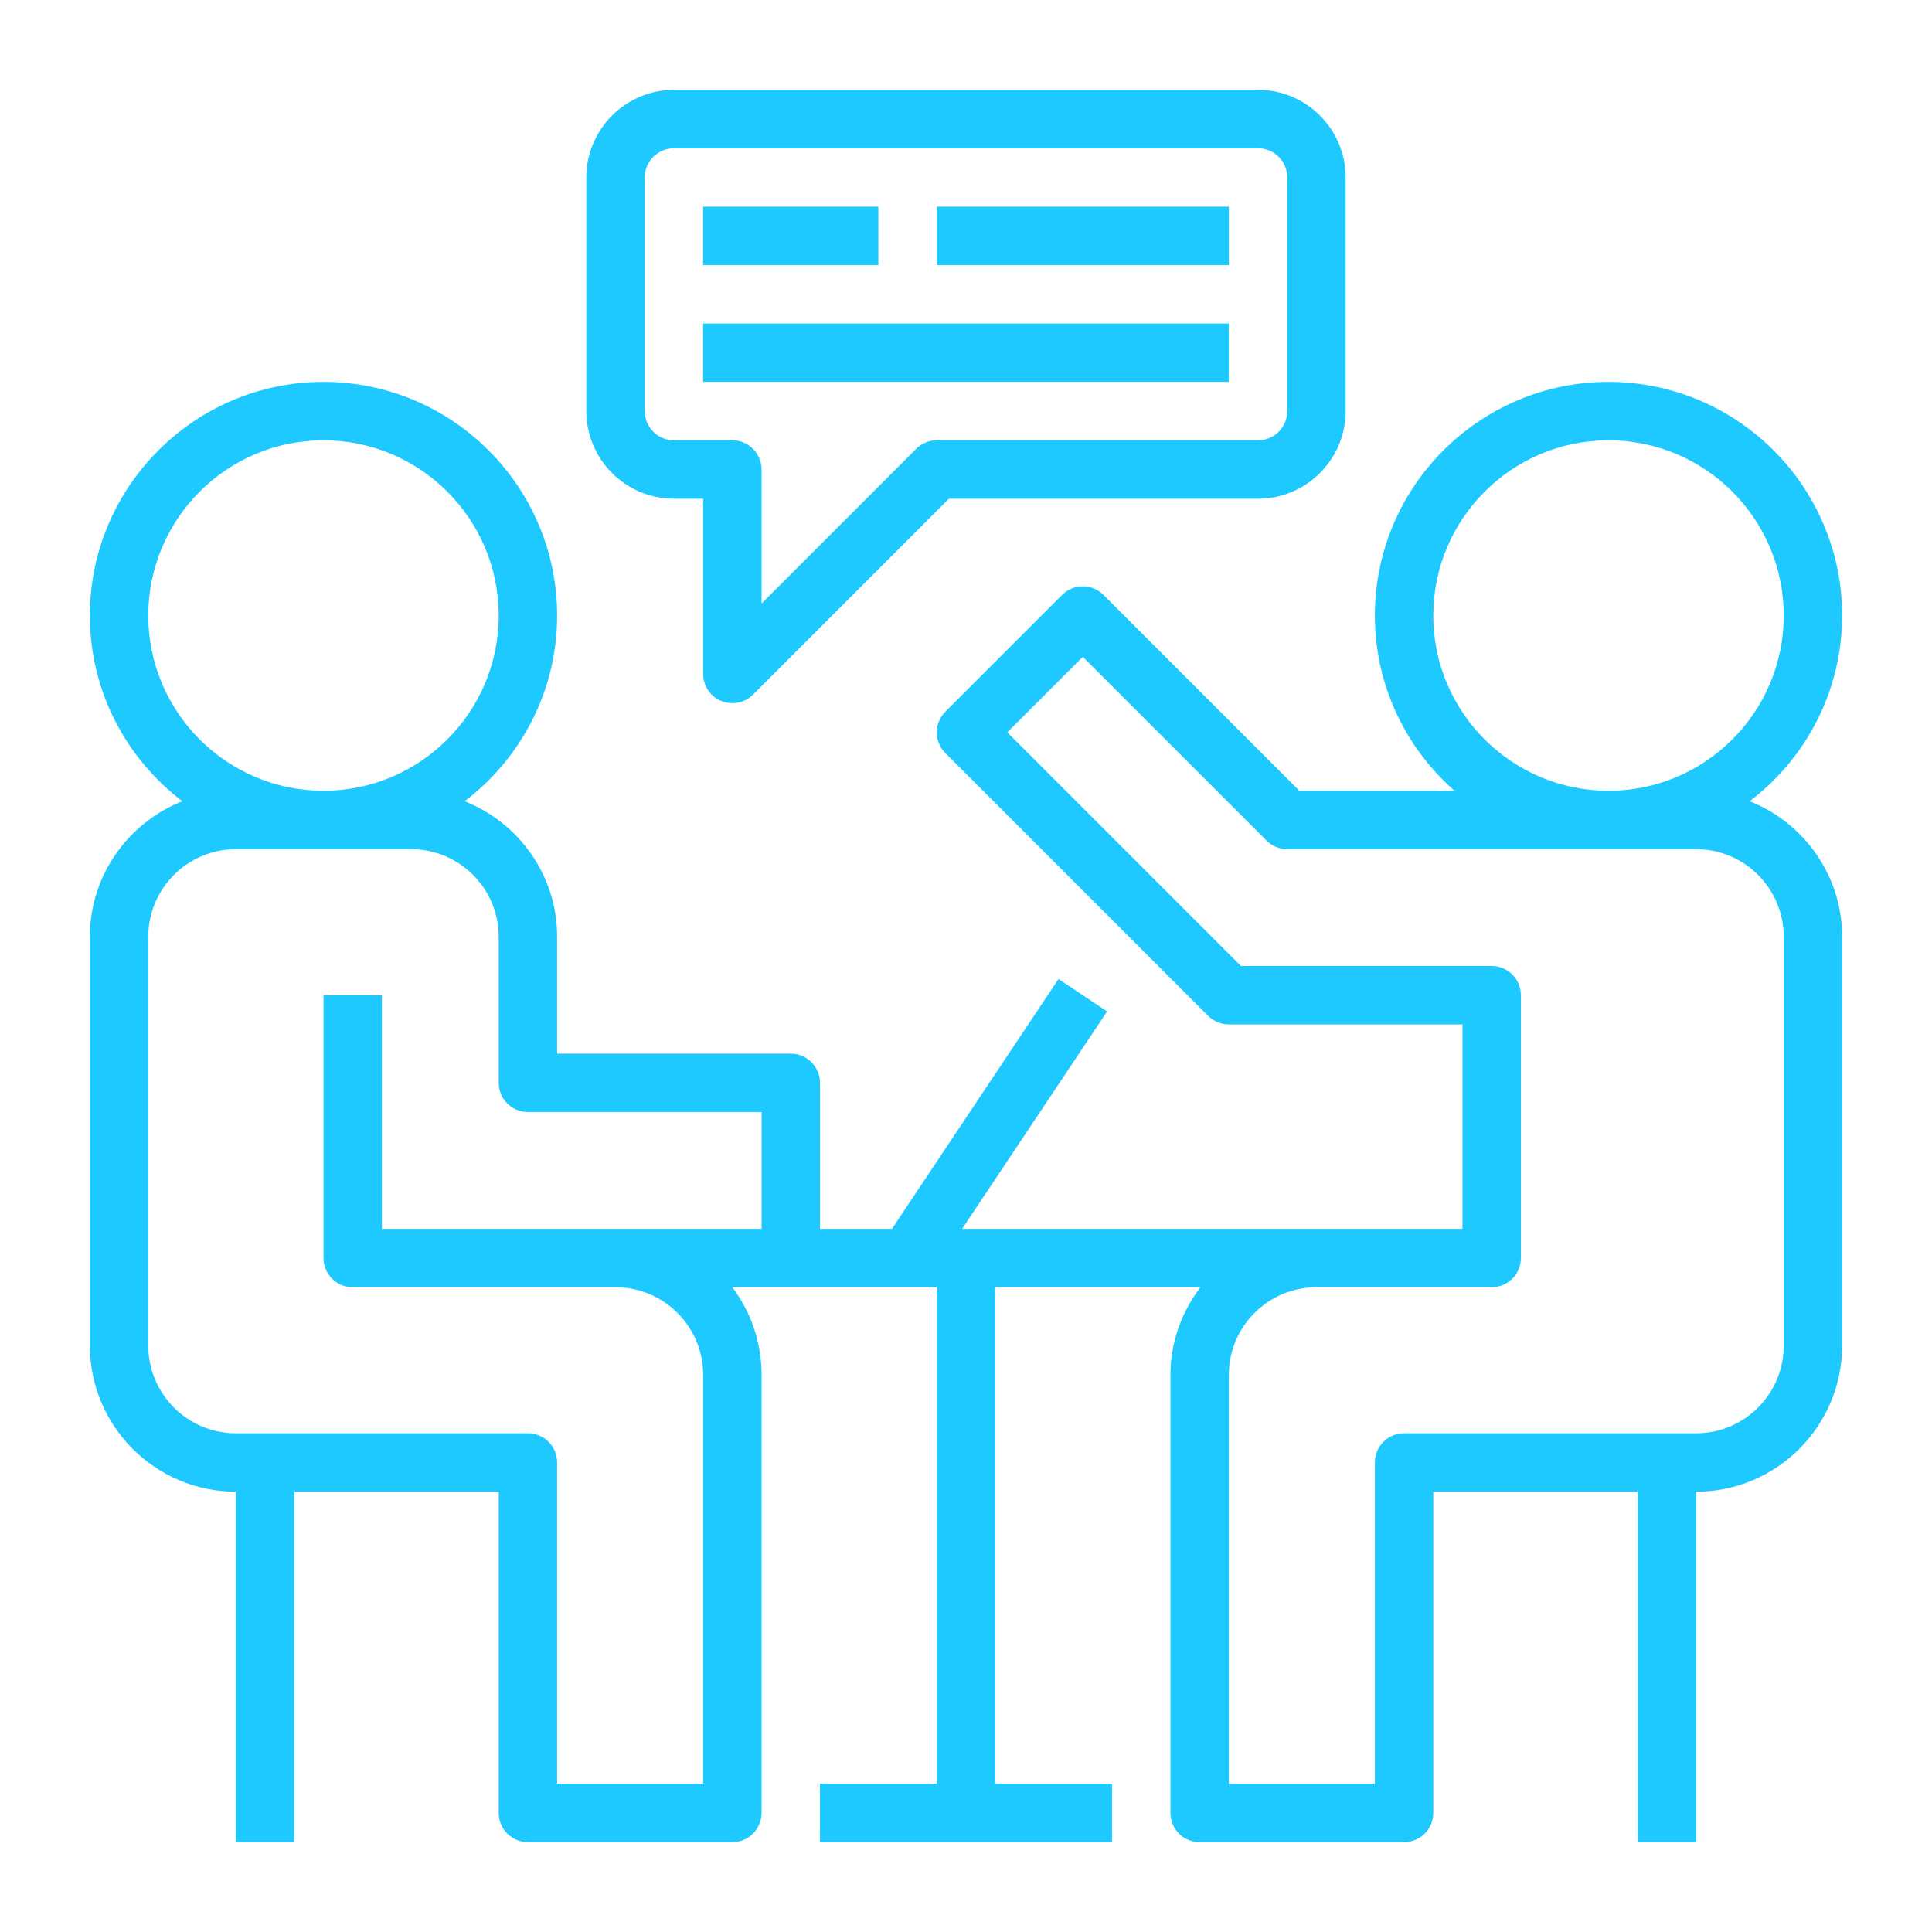 <svg width="43" height="43" viewBox="0 0 43 43" fill="none" xmlns="http://www.w3.org/2000/svg">
<path d="M38.942 17.833C40.189 16.883 41 15.386 41 13.7C41 10.833 38.667 8.5 35.8 8.5C32.933 8.5 30.6 10.833 30.6 13.7C30.6 15.254 31.288 16.646 32.372 17.6H28.919L24.559 13.24C24.305 12.986 23.895 12.986 23.64 13.24L21.04 15.84C20.786 16.095 20.786 16.505 21.04 16.76L26.89 22.61C27.012 22.732 27.177 22.8 27.35 22.8H32.55V27.35H29.3H21.414L24.641 22.511L23.559 21.79L19.852 27.35H18.25V24.1C18.25 23.741 17.959 23.45 17.6 23.45H12.4V20.85C12.4 19.48 11.545 18.31 10.342 17.833C11.589 16.883 12.4 15.386 12.4 13.7C12.4 10.833 10.067 8.5 7.2 8.5C4.333 8.5 2 10.833 2 13.7C2 15.386 2.811 16.883 4.058 17.833C2.855 18.31 2 19.48 2 20.85V29.95C2 31.742 3.458 33.2 5.25 33.2V41H6.55V33.2H11.1V40.35C11.1 40.709 11.39 41 11.75 41H16.3C16.659 41 16.95 40.709 16.95 40.35V30.6C16.95 29.869 16.707 29.193 16.299 28.65H16.95H17.6H20.85V39.7H18.25V41H24.75V39.7H22.15V28.65H26.717C26.304 29.195 26.05 29.866 26.05 30.6V40.35C26.05 40.709 26.34 41 26.7 41H31.25C31.609 41 31.9 40.709 31.9 40.35V33.2H36.45V41H37.75V33.2C39.542 33.2 41 31.742 41 29.95V20.85C41 19.48 40.145 18.31 38.942 17.833ZM3.3 13.7C3.3 11.549 5.049 9.8 7.2 9.8C9.351 9.8 11.1 11.549 11.1 13.7C11.1 15.851 9.351 17.6 7.2 17.6C5.049 17.6 3.3 15.851 3.3 13.7ZM16.95 27.35H8.5V22.15H7.2V28C7.2 28.359 7.491 28.65 7.85 28.65H13.7C14.775 28.65 15.65 29.525 15.65 30.6V39.7H12.4V32.55C12.4 32.191 12.109 31.9 11.75 31.9H5.25C4.175 31.9 3.3 31.025 3.3 29.95V20.85C3.3 19.775 4.175 18.9 5.25 18.9H9.15C10.225 18.9 11.1 19.775 11.1 20.85V24.1C11.1 24.459 11.39 24.75 11.75 24.75H16.95V27.35ZM31.9 13.7C31.9 11.549 33.649 9.8 35.8 9.8C37.951 9.8 39.7 11.549 39.7 13.7C39.7 15.851 37.951 17.6 35.8 17.6C33.649 17.6 31.9 15.851 31.9 13.7ZM39.7 29.95C39.7 31.025 38.825 31.9 37.75 31.9H31.25C30.89 31.9 30.6 32.191 30.6 32.55V39.7H27.35V30.6C27.35 29.525 28.225 28.65 29.3 28.65H33.2C33.559 28.65 33.85 28.359 33.85 28V22.15C33.85 21.791 33.559 21.5 33.2 21.5H27.619L22.419 16.3L24.1 14.619L28.19 18.71C28.312 18.832 28.477 18.9 28.65 18.9H37.75C38.825 18.9 39.7 19.775 39.7 20.85V29.95Z" fill="#1EC9FF"/>
<path d="M28 2H15C13.925 2 13.05 2.875 13.05 3.95V9.15C13.05 10.225 13.925 11.1 15 11.1H15.65V15C15.65 15.263 15.808 15.501 16.051 15.601C16.132 15.634 16.216 15.65 16.3 15.65C16.469 15.65 16.636 15.584 16.76 15.46L21.119 11.1H28C29.075 11.1 29.95 10.225 29.95 9.15V3.95C29.95 2.875 29.075 2 28 2ZM28.65 9.15C28.65 9.509 28.359 9.8 28 9.8H20.85C20.677 9.8 20.512 9.868 20.391 9.99L16.95 13.431V10.45C16.95 10.091 16.66 9.8 16.3 9.8H15C14.642 9.8 14.35 9.509 14.35 9.15V3.95C14.35 3.591 14.642 3.3 15 3.3H28C28.359 3.3 28.65 3.591 28.65 3.95V9.15Z" fill="#1EC9FF"/>
<path d="M19.549 4.6H15.649V5.9H19.549V4.6Z" fill="#1EC9FF"/>
<path d="M27.349 7.2H15.649V8.5H27.349V7.2Z" fill="#1EC9FF"/>
<path d="M27.351 4.6H20.851V5.9H27.351V4.6Z" fill="#1EC9FF"/>
</svg>
